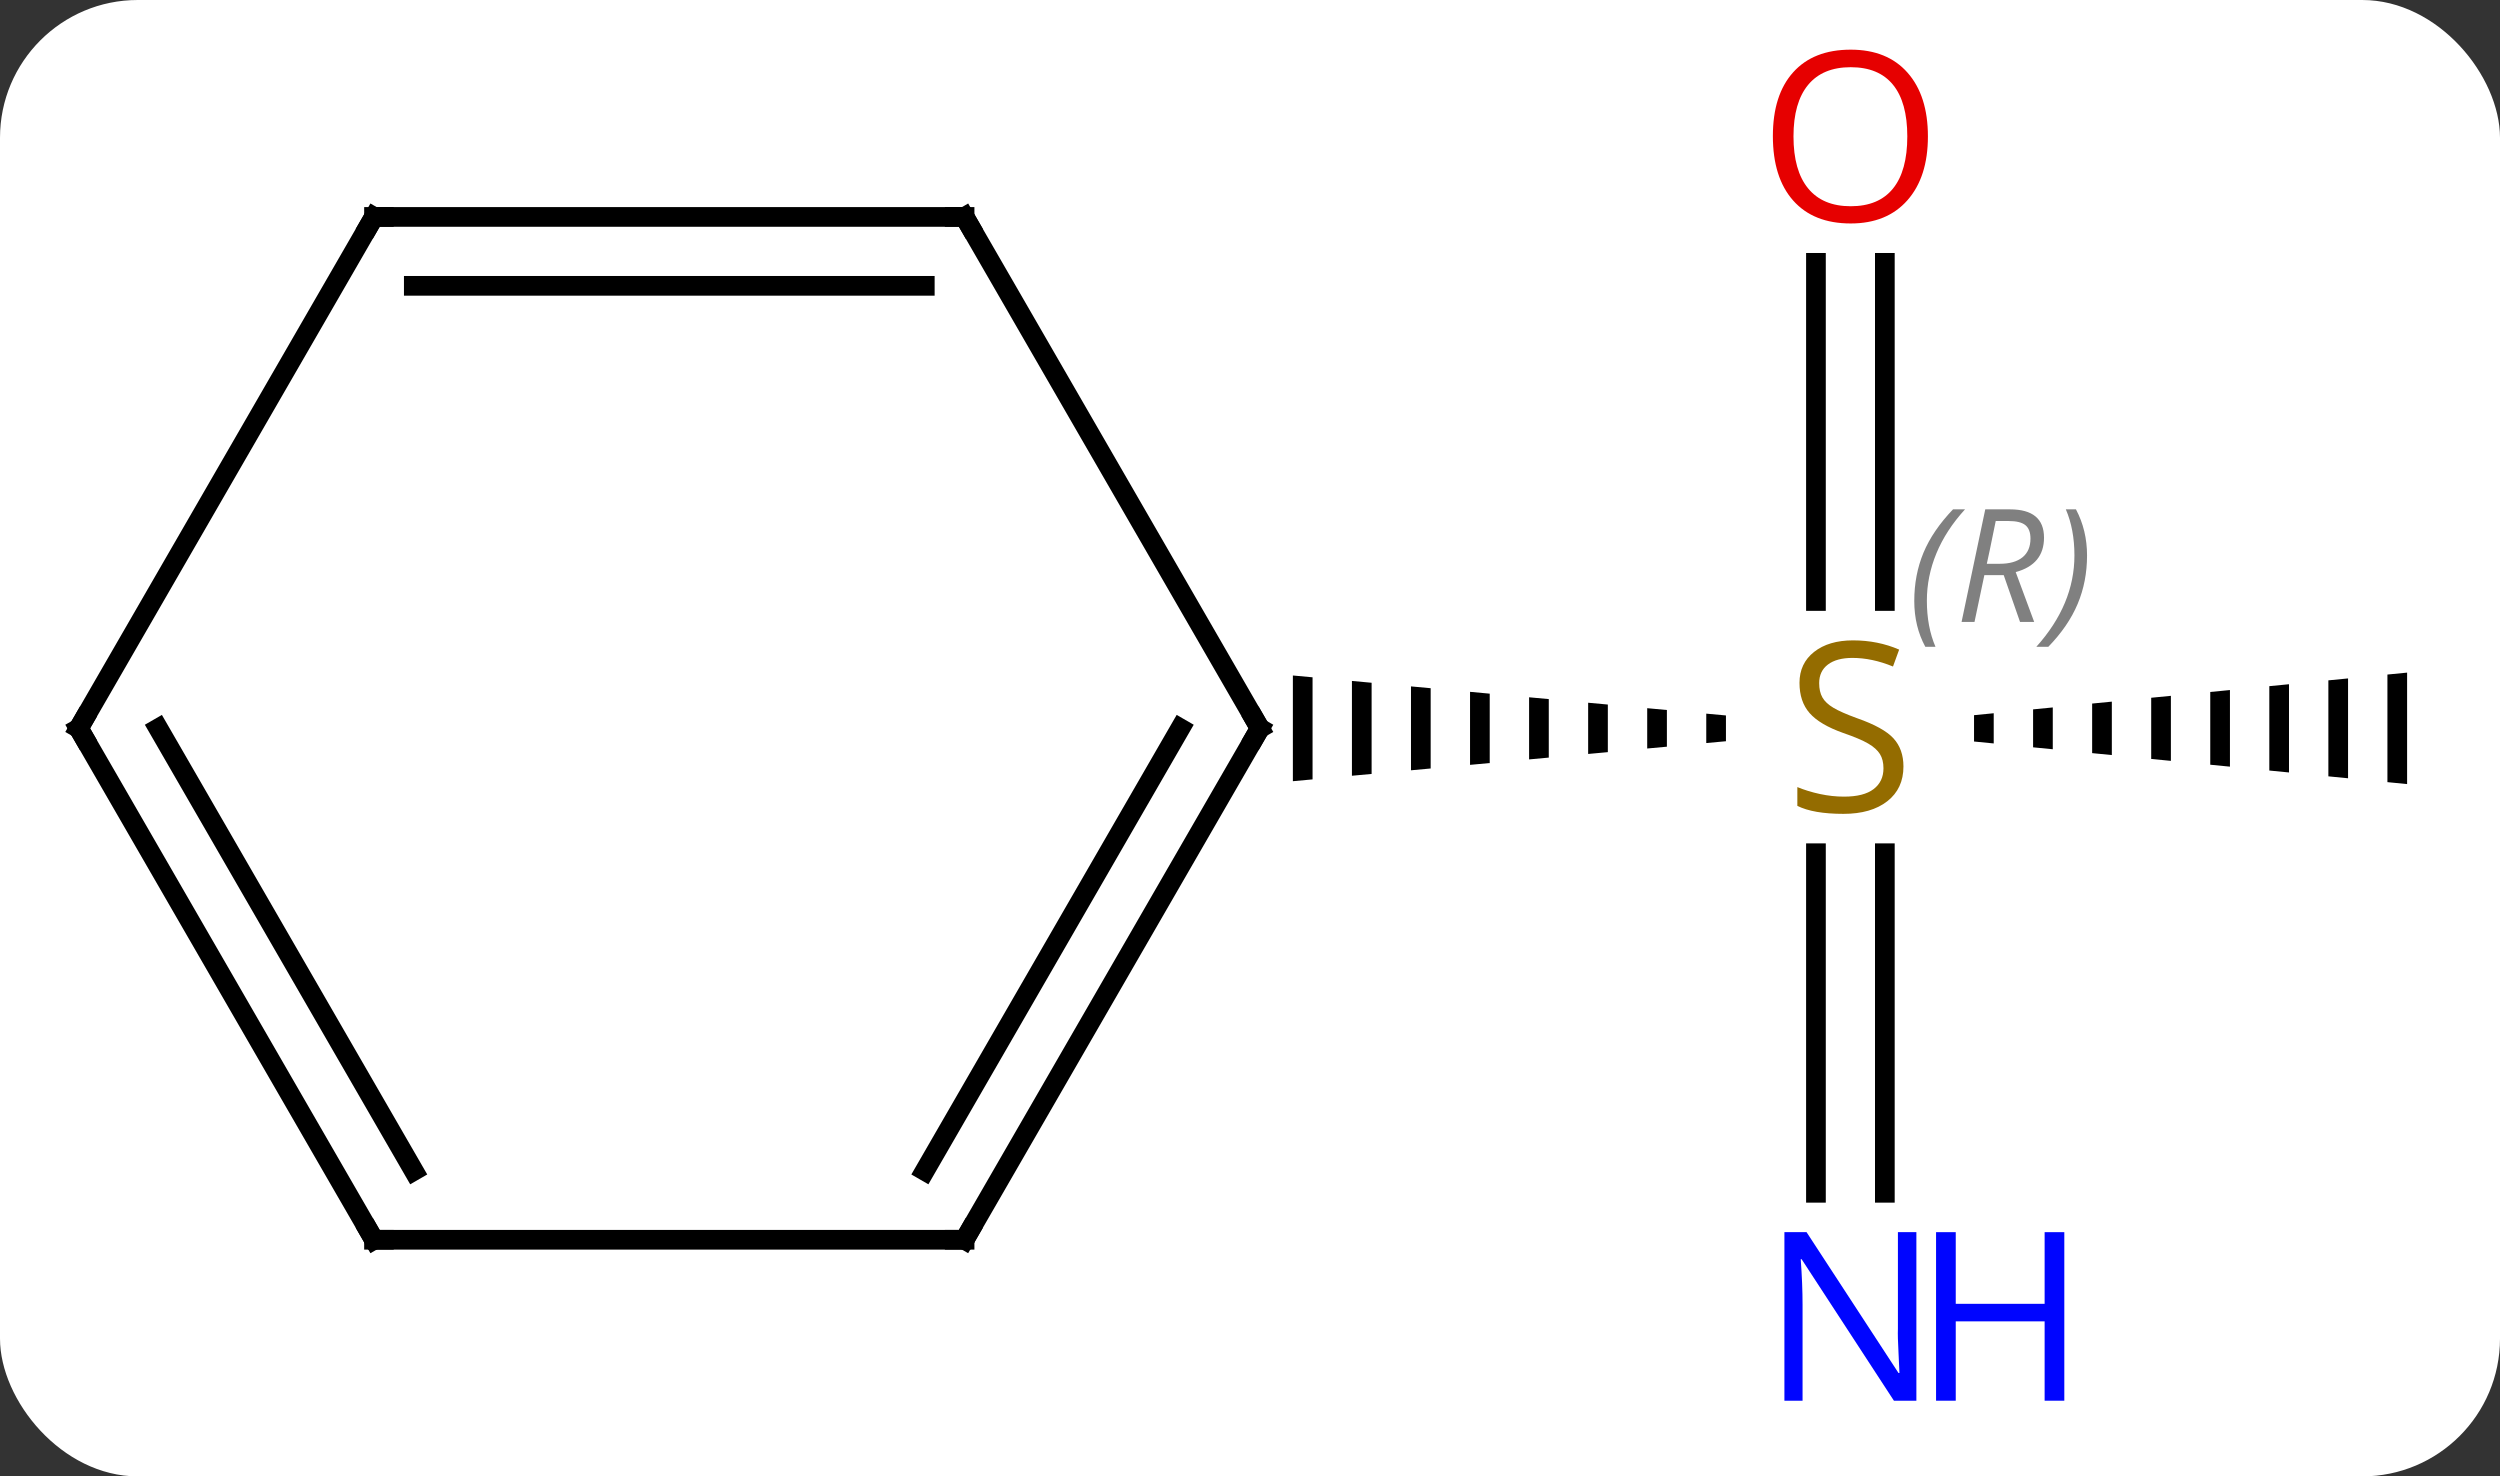 <svg width="127" viewBox="0 0 127 75" style="fill-opacity:1; color-rendering:auto; color-interpolation:auto; text-rendering:auto; stroke:black; stroke-linecap:square; stroke-miterlimit:10; shape-rendering:auto; stroke-opacity:1; fill:black; stroke-dasharray:none; font-weight:normal; stroke-width:1; font-family:'Open Sans'; font-style:normal; stroke-linejoin:miter; font-size:12; stroke-dashoffset:0; image-rendering:auto;" height="75" class="cas-substance-image" xmlns:xlink="http://www.w3.org/1999/xlink" xmlns="http://www.w3.org/2000/svg"><rect x="0" y="0" width="127" height="75" fill="#333333" stroke="none"/><svg class="cas-substance-single-component"><rect y="0" x="0" width="127" stroke="none" ry="7" rx="7" height="75" fill="white" class="cas-substance-group"/><svg y="0" x="0" width="127" viewBox="0 0 127 75" style="fill:black;" height="75" class="cas-substance-single-component-image"><svg><g><g transform="translate(64,37)" style="text-rendering:geometricPrecision; color-rendering:optimizeQuality; color-interpolation:linearRGB; stroke-linecap:butt; image-rendering:optimizeQuality;"><path style="stroke:none;" d="M37.281 -0.767 L36.281 -0.669 L36.281 0.669 L37.281 0.767 L37.281 -0.767 ZM40.281 -1.062 L39.281 -0.964 L39.281 0.964 L40.281 1.062 L40.281 -1.062 ZM43.281 -1.357 L42.281 -1.259 L42.281 1.259 L43.281 1.357 L43.281 -1.357 ZM46.281 -1.652 L45.281 -1.554 L45.281 1.554 L46.281 1.652 L46.281 -1.652 ZM49.281 -1.946 L48.281 -1.848 L48.281 1.848 L49.281 1.946 L49.281 -1.946 ZM52.281 -2.241 L51.281 -2.143 L51.281 2.143 L52.281 2.241 L52.281 -2.241 ZM55.281 -2.536 L54.281 -2.438 L54.281 2.438 L55.281 2.536 L55.281 -2.536 ZM58.281 -2.831 L57.281 -2.733 L57.281 2.733 L58.281 2.831 L58.281 -2.831 Z"/><line y2="23.594" y1="6.344" x2="28.25" x1="28.25" style="fill:none;"/><line y2="23.594" y1="6.344" x2="31.75" x1="31.75" style="fill:none;"/><line y2="-23.648" y1="-6.469" x2="31.75" x1="31.75" style="fill:none;"/><line y2="-23.648" y1="-6.469" x2="28.25" x1="28.25" style="fill:none;"/><path style="stroke:none;" d="M22.678 -0.747 L22.678 0.747 L23.678 0.655 L23.678 -0.655 L22.678 -0.747 ZM19.678 -1.024 L19.678 1.024 L20.678 0.932 L20.678 -0.932 L19.678 -1.024 ZM16.678 -1.301 L16.678 1.301 L17.678 1.209 L17.678 -1.209 L16.678 -1.301 ZM13.678 -1.578 L13.678 1.578 L13.678 1.578 L14.678 1.486 L14.678 -1.486 L13.678 -1.578 ZM10.678 -1.855 L10.678 1.855 L11.678 1.762 L11.678 -1.762 L10.678 -1.855 ZM7.678 -2.131 L7.678 2.131 L8.678 2.039 L8.678 -2.039 L8.678 -2.039 L7.678 -2.131 ZM4.678 -2.408 L4.678 2.408 L5.678 2.316 L5.678 -2.316 L5.678 -2.316 L4.678 -2.408 ZM1.678 -2.685 L1.678 2.685 L2.678 2.593 L2.678 -2.593 L2.678 -2.593 L1.678 -2.685 Z"/><line y2="25.98" y1="0" x2="-15" x1="0" style="fill:none;"/><line y2="22.48" y1="-0" x2="-17.021" x1="-4.042" style="fill:none;"/><line y2="-25.98" y1="0" x2="-15" x1="0" style="fill:none;"/><line y2="25.98" y1="25.98" x2="-45" x1="-15" style="fill:none;"/><line y2="-25.98" y1="-25.98" x2="-45" x1="-15" style="fill:none;"/><line y2="-22.48" y1="-22.48" x2="-42.979" x1="-17.021" style="fill:none;"/><line y2="0" y1="25.98" x2="-60" x1="-45" style="fill:none;"/><line y2="-0" y1="22.48" x2="-55.959" x1="-42.979" style="fill:none;"/><line y2="0" y1="-25.98" x2="-60" x1="-45" style="fill:none;"/></g><g transform="translate(64,37)" style="fill:rgb(148,108,0); text-rendering:geometricPrecision; color-rendering:optimizeQuality; image-rendering:optimizeQuality; font-family:'Open Sans'; stroke:rgb(148,108,0); color-interpolation:linearRGB;"><path style="stroke:none;" d="M32.695 1.938 Q32.695 3.062 31.875 3.703 Q31.055 4.344 29.648 4.344 Q28.117 4.344 27.305 3.938 L27.305 2.984 Q27.836 3.203 28.453 3.336 Q29.07 3.469 29.68 3.469 Q30.68 3.469 31.18 3.086 Q31.68 2.703 31.68 2.031 Q31.68 1.594 31.5 1.305 Q31.32 1.016 30.906 0.773 Q30.492 0.531 29.633 0.234 Q28.445 -0.188 27.93 -0.773 Q27.414 -1.359 27.414 -2.312 Q27.414 -3.297 28.156 -3.883 Q28.898 -4.469 30.133 -4.469 Q31.398 -4.469 32.477 -4 L32.164 -3.141 Q31.102 -3.578 30.102 -3.578 Q29.305 -3.578 28.859 -3.242 Q28.414 -2.906 28.414 -2.297 Q28.414 -1.859 28.578 -1.57 Q28.742 -1.281 29.133 -1.047 Q29.523 -0.812 30.336 -0.516 Q31.68 -0.047 32.188 0.508 Q32.695 1.062 32.695 1.938 Z"/></g><g transform="translate(64,37)" style="font-size:8.4px; fill:gray; text-rendering:geometricPrecision; image-rendering:optimizeQuality; color-rendering:optimizeQuality; font-family:'Open Sans'; font-style:italic; stroke:gray; color-interpolation:linearRGB;"><path style="stroke:none;" d="M33.245 -6.469 Q33.245 -7.797 33.713 -8.922 Q34.182 -10.047 35.213 -11.125 L35.823 -11.125 Q34.854 -10.063 34.37 -8.891 Q33.885 -7.719 33.885 -6.485 Q33.885 -5.157 34.323 -4.141 L33.807 -4.141 Q33.245 -5.172 33.245 -6.469 ZM36.805 -7.782 L36.305 -5.407 L35.648 -5.407 L36.851 -11.125 L38.101 -11.125 Q39.836 -11.125 39.836 -9.688 Q39.836 -8.329 38.398 -7.938 L39.336 -5.407 L38.617 -5.407 L37.789 -7.782 L36.805 -7.782 ZM37.383 -10.532 Q36.992 -8.61 36.93 -8.36 L37.586 -8.36 Q38.336 -8.36 38.742 -8.688 Q39.148 -9.016 39.148 -9.641 Q39.148 -10.11 38.891 -10.321 Q38.633 -10.532 38.039 -10.532 L37.383 -10.532 ZM42.022 -8.782 Q42.022 -7.454 41.545 -6.321 Q41.069 -5.188 40.053 -4.141 L39.444 -4.141 Q41.381 -6.297 41.381 -8.782 Q41.381 -10.11 40.944 -11.125 L41.459 -11.125 Q42.022 -10.063 42.022 -8.782 Z"/></g><g transform="translate(64,37)" style="fill:rgb(0,5,255); text-rendering:geometricPrecision; color-rendering:optimizeQuality; image-rendering:optimizeQuality; font-family:'Open Sans'; stroke:rgb(0,5,255); color-interpolation:linearRGB;"><path style="stroke:none;" d="M33.352 34.156 L32.211 34.156 L27.523 26.969 L27.477 26.969 Q27.57 28.234 27.57 29.281 L27.57 34.156 L26.648 34.156 L26.648 25.594 L27.773 25.594 L32.445 32.75 L32.492 32.75 Q32.492 32.594 32.445 31.734 Q32.398 30.875 32.414 30.5 L32.414 25.594 L33.352 25.594 L33.352 34.156 Z"/><path style="stroke:none;" d="M40.867 34.156 L39.867 34.156 L39.867 30.125 L35.352 30.125 L35.352 34.156 L34.352 34.156 L34.352 25.594 L35.352 25.594 L35.352 29.234 L39.867 29.234 L39.867 25.594 L40.867 25.594 L40.867 34.156 Z"/><path style="fill:rgb(230,0,0); stroke:none;" d="M33.938 -30.07 Q33.938 -28.008 32.898 -26.828 Q31.859 -25.648 30.016 -25.648 Q28.125 -25.648 27.094 -26.812 Q26.062 -27.977 26.062 -30.086 Q26.062 -32.18 27.094 -33.328 Q28.125 -34.477 30.016 -34.477 Q31.875 -34.477 32.906 -33.305 Q33.938 -32.133 33.938 -30.07 ZM27.109 -30.07 Q27.109 -28.336 27.852 -27.43 Q28.594 -26.523 30.016 -26.523 Q31.438 -26.523 32.164 -27.422 Q32.891 -28.32 32.891 -30.07 Q32.891 -31.805 32.164 -32.695 Q31.438 -33.586 30.016 -33.586 Q28.594 -33.586 27.852 -32.688 Q27.109 -31.789 27.109 -30.07 Z"/></g><g transform="translate(64,37)" style="stroke-linecap:butt; text-rendering:geometricPrecision; color-rendering:optimizeQuality; image-rendering:optimizeQuality; font-family:'Open Sans'; color-interpolation:linearRGB; stroke-miterlimit:5;"><path style="fill:none;" d="M-0.25 0.433 L0 0 L-0.25 -0.433"/><path style="fill:none;" d="M-14.75 25.547 L-15 25.98 L-15.5 25.98"/><path style="fill:none;" d="M-14.75 -25.547 L-15 -25.98 L-15.5 -25.98"/><path style="fill:none;" d="M-44.5 25.98 L-45 25.98 L-45.25 25.547"/><path style="fill:none;" d="M-44.5 -25.98 L-45 -25.98 L-45.25 -25.547"/><path style="fill:none;" d="M-59.75 0.433 L-60 0 L-59.75 -0.433"/></g></g></svg></svg></svg></svg>
